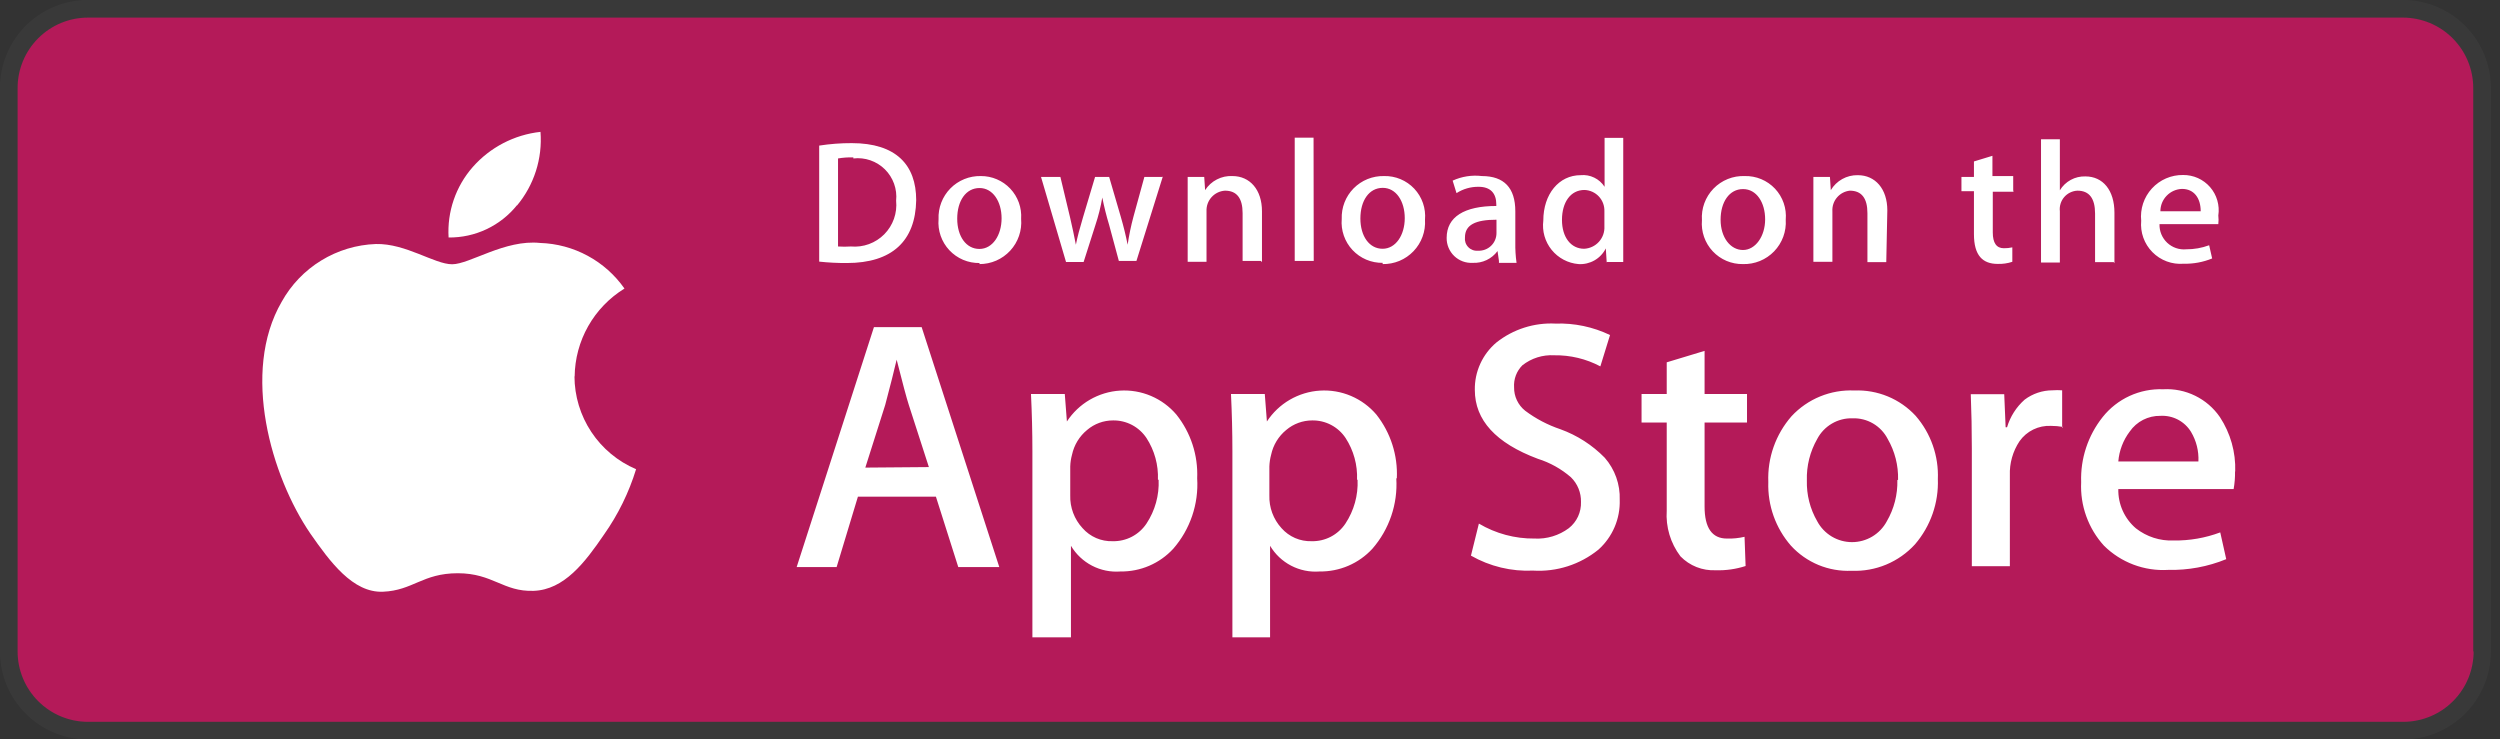 <svg width="142" height="42" viewBox="0 0 142 42" fill="none" xmlns="http://www.w3.org/2000/svg">
<rect x="0" y="0" width="142" height="42" fill="#333333" stroke="none"/>
<path d="M140.5 37C140.5 38.061 140.079 39.078 139.328 39.828C138.578 40.579 137.561 41 136.5 41H5C3.939 41 2.922 40.579 2.172 39.828C1.421 39.078 1 38.061 1 37V5C1 3.939 1.421 2.922 2.172 2.172C2.922 1.421 3.939 1 5 1H136.48C137.541 1 138.558 1.421 139.308 2.172C140.059 2.922 140.48 3.939 140.48 5V37H140.5Z" fill="#B41A59"/>
<g opacity="0.18">
<path opacity="0.18" d="M136.48 1C137.541 1 138.558 1.421 139.308 2.172C140.059 2.922 140.48 3.939 140.48 5V37C140.48 38.061 140.059 39.078 139.308 39.828C138.558 40.579 137.541 41 136.48 41H5C3.939 41 2.922 40.579 2.172 39.828C1.421 39.078 1 38.061 1 37V5C1 3.939 1.421 2.922 2.172 2.172C2.922 1.421 3.939 1 5 1H136.48ZM136.48 0H5C3.674 0 2.402 0.527 1.464 1.464C0.527 2.402 0 3.674 0 5L0 37C0 38.326 0.527 39.598 1.464 40.535C2.402 41.473 3.674 42 5 42H136.48C137.806 42 139.078 41.473 140.016 40.535C140.953 39.598 141.48 38.326 141.48 37V5C141.48 3.674 140.953 2.402 140.016 1.464C139.078 0.527 137.806 0 136.48 0V0Z" fill="white"/>
</g>
<path d="M32.64 21.39C32.65 20.385 32.915 19.399 33.41 18.525C33.905 17.651 34.614 16.916 35.47 16.39C34.928 15.616 34.213 14.978 33.381 14.529C32.55 14.079 31.625 13.83 30.68 13.8C28.68 13.59 26.68 15.01 25.68 15.01C24.68 15.01 23.05 13.82 21.35 13.86C20.251 13.899 19.181 14.222 18.244 14.797C17.306 15.371 16.534 16.179 16 17.14C13.68 21.14 15.41 27.06 17.63 30.31C18.74 31.9 20.04 33.68 21.75 33.61C23.46 33.54 24 32.56 26 32.56C28 32.56 28.58 33.62 30.31 33.56C32.04 33.5 33.22 31.96 34.31 30.36C35.109 29.227 35.723 27.975 36.13 26.65C35.094 26.209 34.209 25.474 33.587 24.535C32.965 23.597 32.632 22.496 32.63 21.37L32.64 21.39ZM29.36 11.68C30.336 10.511 30.817 9.008 30.7 7.49C29.212 7.653 27.839 8.366 26.85 9.49C25.884 10.591 25.392 12.028 25.48 13.49C26.225 13.498 26.963 13.337 27.637 13.018C28.311 12.699 28.903 12.231 29.37 11.65L29.36 11.68Z" fill="white"/>
<path d="M56.76 32.21H54.43L53.16 28.21H48.73L47.52 32.21H45.25L49.64 18.58H52.35L56.76 32.21ZM52.76 26.53L51.62 23C51.5 22.633 51.27 21.777 50.93 20.43C50.797 21.01 50.58 21.867 50.28 23L49.15 26.56L52.76 26.53ZM68 27.17C68.09 28.63 67.601 30.067 66.64 31.17C66.259 31.584 65.795 31.913 65.278 32.135C64.761 32.357 64.203 32.468 63.64 32.46C63.082 32.503 62.523 32.389 62.027 32.131C61.53 31.873 61.116 31.481 60.83 31V36.2H58.64V25.61C58.64 24.557 58.613 23.48 58.56 22.38H60.48L60.6 23.94C60.931 23.434 61.376 23.011 61.899 22.707C62.422 22.403 63.008 22.224 63.612 22.187C64.216 22.149 64.82 22.252 65.377 22.489C65.934 22.726 66.428 23.089 66.82 23.55C67.637 24.575 68.056 25.861 68 27.17ZM65.77 27.25C65.804 26.412 65.577 25.584 65.12 24.88C64.912 24.568 64.63 24.312 64.298 24.137C63.966 23.963 63.595 23.874 63.22 23.88C62.681 23.88 62.16 24.071 61.75 24.42C61.311 24.779 61.008 25.276 60.89 25.83C60.831 26.045 60.797 26.267 60.79 26.49V28.13C60.768 28.821 61.02 29.493 61.49 30C61.703 30.242 61.966 30.434 62.262 30.562C62.558 30.69 62.878 30.751 63.2 30.74C63.578 30.749 63.953 30.662 64.289 30.487C64.625 30.312 64.91 30.055 65.12 29.74C65.607 29.004 65.849 28.132 65.81 27.25H65.77ZM79.31 27.17C79.4 28.63 78.911 30.067 77.95 31.17C77.569 31.584 77.105 31.913 76.588 32.135C76.071 32.357 75.513 32.468 74.95 32.46C74.392 32.503 73.833 32.389 73.337 32.131C72.84 31.873 72.426 31.481 72.14 31V36.2H70V25.61C70 24.557 69.973 23.48 69.92 22.38H71.84L71.96 23.94C72.291 23.434 72.736 23.011 73.259 22.707C73.782 22.403 74.368 22.224 74.972 22.187C75.576 22.149 76.18 22.252 76.737 22.489C77.294 22.726 77.788 23.089 78.18 23.55C78.989 24.578 79.401 25.863 79.34 27.17H79.31ZM77.08 27.25C77.114 26.412 76.887 25.584 76.43 24.88C76.223 24.567 75.94 24.311 75.608 24.136C75.276 23.962 74.905 23.873 74.53 23.88C73.992 23.881 73.471 24.072 73.06 24.42C72.621 24.778 72.317 25.276 72.2 25.83C72.141 26.046 72.108 26.267 72.1 26.49V28.13C72.077 28.82 72.325 29.491 72.79 30C73.003 30.241 73.267 30.433 73.562 30.561C73.858 30.689 74.178 30.75 74.5 30.74C74.879 30.749 75.253 30.662 75.589 30.487C75.925 30.312 76.21 30.055 76.42 29.74C76.907 29.004 77.149 28.132 77.11 27.25H77.08ZM92 28.39C92.017 28.922 91.918 29.45 91.709 29.939C91.5 30.428 91.186 30.865 90.79 31.22C89.746 32.067 88.422 32.492 87.08 32.41C85.846 32.468 84.622 32.173 83.55 31.56L84 29.74C84.956 30.307 86.049 30.601 87.16 30.59C87.859 30.627 88.549 30.418 89.11 30C89.334 29.823 89.513 29.596 89.633 29.337C89.752 29.078 89.81 28.795 89.8 28.51C89.806 28.25 89.758 27.992 89.66 27.751C89.562 27.51 89.416 27.292 89.23 27.11C88.682 26.634 88.042 26.277 87.35 26.06C84.963 25.167 83.77 23.863 83.77 22.15C83.761 21.637 83.867 21.128 84.08 20.661C84.293 20.194 84.607 19.78 85 19.45C85.95 18.699 87.141 18.319 88.35 18.38C89.421 18.343 90.484 18.566 91.45 19.03L90.9 20.81C90.094 20.382 89.192 20.166 88.28 20.18C87.627 20.142 86.983 20.345 86.47 20.75C86.307 20.913 86.181 21.109 86.1 21.324C86.019 21.54 85.985 21.77 86 22C85.996 22.255 86.051 22.508 86.161 22.738C86.27 22.969 86.43 23.171 86.63 23.33C87.236 23.785 87.911 24.139 88.63 24.38C89.581 24.724 90.443 25.277 91.15 26C91.727 26.66 92.031 27.514 92 28.39ZM99.23 24H96.82V28.77C96.82 29.983 97.243 30.59 98.09 30.59C98.426 30.601 98.763 30.567 99.09 30.49L99.15 32.15C98.601 32.327 98.026 32.409 97.45 32.39C97.08 32.407 96.71 32.346 96.365 32.21C96.02 32.074 95.709 31.866 95.45 31.6C94.885 30.856 94.608 29.932 94.67 29V24H93.24V22.38H94.67V20.58L96.82 19.93V22.38H99.23V24ZM110.07 27.2C110.122 28.56 109.657 29.889 108.77 30.92C108.316 31.417 107.758 31.809 107.136 32.069C106.514 32.328 105.843 32.448 105.17 32.42C104.528 32.449 103.887 32.337 103.292 32.092C102.698 31.846 102.165 31.474 101.73 31C100.856 30.001 100.395 28.707 100.44 27.38C100.385 26.01 100.857 24.672 101.76 23.64C102.214 23.152 102.768 22.769 103.384 22.517C104.001 22.265 104.665 22.15 105.33 22.18C105.98 22.154 106.627 22.269 107.228 22.517C107.829 22.766 108.369 23.142 108.81 23.62C109.674 24.615 110.125 25.903 110.07 27.22V27.2ZM107.81 27.25C107.832 26.437 107.627 25.634 107.22 24.93C107.032 24.565 106.744 24.261 106.39 24.054C106.036 23.847 105.63 23.745 105.22 23.76C104.811 23.748 104.406 23.852 104.053 24.059C103.699 24.266 103.411 24.567 103.22 24.93C102.809 25.647 102.605 26.464 102.63 27.29C102.608 28.103 102.812 28.906 103.22 29.61C103.411 29.968 103.696 30.266 104.044 30.475C104.392 30.683 104.79 30.793 105.195 30.793C105.6 30.793 105.998 30.683 106.346 30.475C106.694 30.266 106.979 29.968 107.17 29.61C107.583 28.901 107.791 28.091 107.77 27.27L107.81 27.25ZM117.18 24.25C116.952 24.209 116.721 24.189 116.49 24.19C116.144 24.174 115.8 24.245 115.489 24.397C115.177 24.549 114.91 24.777 114.71 25.06C114.328 25.633 114.135 26.312 114.16 27V32.16H112V25.48C112 24.447 111.98 23.417 111.94 22.39H113.84L113.92 24.27H114C114.179 23.663 114.526 23.119 115 22.7C115.456 22.357 116.01 22.171 116.58 22.17C116.763 22.156 116.947 22.156 117.13 22.17V24.3L117.18 24.25ZM126.95 26.78C126.956 27.115 126.929 27.45 126.87 27.78H120.32C120.311 28.203 120.396 28.622 120.569 29.008C120.742 29.393 120.998 29.736 121.32 30.01C121.929 30.487 122.687 30.732 123.46 30.7C124.364 30.713 125.263 30.557 126.11 30.24L126.45 31.76C125.404 32.189 124.28 32.396 123.15 32.37C122.481 32.41 121.811 32.308 121.184 32.072C120.557 31.836 119.987 31.471 119.51 31C119.066 30.514 118.723 29.944 118.5 29.325C118.277 28.705 118.178 28.048 118.21 27.39C118.163 26.051 118.596 24.739 119.43 23.69C119.839 23.175 120.364 22.764 120.961 22.489C121.559 22.215 122.213 22.085 122.87 22.11C123.497 22.075 124.123 22.202 124.687 22.479C125.251 22.755 125.734 23.172 126.09 23.69C126.692 24.605 126.996 25.685 126.96 26.78H126.95ZM124.87 26.21C124.898 25.621 124.752 25.037 124.45 24.53C124.27 24.235 124.012 23.995 123.706 23.834C123.399 23.674 123.055 23.6 122.71 23.62C122.369 23.614 122.032 23.692 121.728 23.847C121.425 24.002 121.164 24.23 120.97 24.51C120.596 25.003 120.371 25.593 120.32 26.21H124.87Z" fill="white"/>
<path d="M48.1 14.94C47.576 14.943 47.051 14.916 46.53 14.86V8.27C47.142 8.175 47.761 8.128 48.38 8.13C50.89 8.13 52.04 9.36 52.04 11.37C52 13.69 50.67 14.94 48.1 14.94ZM48.47 8.94C48.179 8.931 47.887 8.951 47.6 9V14C47.843 14.016 48.087 14.016 48.33 14C48.678 14.031 49.029 13.985 49.357 13.865C49.685 13.745 49.982 13.554 50.228 13.306C50.473 13.057 50.661 12.758 50.777 12.428C50.893 12.099 50.935 11.748 50.9 11.4C50.934 11.074 50.894 10.745 50.783 10.436C50.672 10.127 50.494 9.848 50.261 9.617C50.027 9.387 49.745 9.212 49.435 9.105C49.126 8.998 48.796 8.962 48.47 9V8.94ZM55.64 14.94C55.319 14.945 55 14.883 54.704 14.758C54.408 14.632 54.142 14.446 53.923 14.212C53.703 13.977 53.535 13.699 53.43 13.396C53.324 13.092 53.283 12.77 53.31 12.45C53.296 12.129 53.349 11.808 53.464 11.508C53.579 11.208 53.754 10.935 53.979 10.705C54.204 10.475 54.474 10.294 54.772 10.173C55.069 10.052 55.389 9.993 55.71 10C56.023 9.998 56.334 10.06 56.622 10.184C56.91 10.307 57.169 10.488 57.384 10.716C57.599 10.944 57.765 11.214 57.871 11.509C57.977 11.804 58.021 12.117 58 12.43C58.028 12.758 57.987 13.088 57.88 13.399C57.774 13.71 57.604 13.995 57.381 14.237C57.158 14.478 56.887 14.671 56.586 14.803C56.284 14.934 55.959 15.001 55.63 15L55.64 14.94ZM55.64 10.68C54.86 10.68 54.37 11.41 54.37 12.42C54.37 13.43 54.88 14.14 55.63 14.14C56.38 14.14 56.89 13.36 56.89 12.4C56.89 11.44 56.39 10.68 55.64 10.68ZM66.06 9.99L64.55 14.82H63.55L63 12.78C62.844 12.267 62.714 11.746 62.61 11.22C62.52 11.749 62.39 12.271 62.22 12.78L61.55 14.88H60.55L59.13 10.05H60.23L60.78 12.35C60.907 12.897 61.017 13.413 61.11 13.9C61.19 13.49 61.32 12.99 61.51 12.36L62.2 10.05H63L63.66 12.31C63.82 12.86 63.95 13.39 64.05 13.9C64.129 13.364 64.239 12.833 64.38 12.31L65 10.05H66.05L66.06 9.99ZM71.62 14.82H70.58V12.11C70.58 11.26 70.25 10.83 69.58 10.83C69.286 10.848 69.012 10.981 68.815 11.2C68.619 11.419 68.516 11.706 68.53 12V14.87H67.46V11.43C67.46 11 67.46 10.54 67.46 10.05H68.4L68.45 10.8C68.615 10.542 68.845 10.332 69.118 10.192C69.39 10.051 69.694 9.985 70 10C71 10 71.68 10.78 71.68 12V14.89L71.62 14.82ZM74.62 14.82H73.54V7.82H74.61L74.62 14.82ZM78.54 14.93C78.219 14.935 77.9 14.873 77.604 14.748C77.308 14.622 77.042 14.436 76.823 14.202C76.603 13.967 76.435 13.689 76.33 13.386C76.224 13.082 76.183 12.76 76.21 12.44C76.198 12.12 76.251 11.8 76.367 11.501C76.482 11.202 76.658 10.93 76.883 10.701C77.108 10.473 77.377 10.293 77.674 10.172C77.971 10.052 78.29 9.993 78.61 10C78.931 9.992 79.251 10.051 79.547 10.175C79.844 10.299 80.111 10.484 80.331 10.718C80.55 10.952 80.719 11.23 80.824 11.534C80.929 11.838 80.968 12.16 80.94 12.48C80.961 12.807 80.914 13.135 80.801 13.443C80.689 13.751 80.514 14.032 80.288 14.268C80.061 14.505 79.788 14.693 79.486 14.819C79.183 14.944 78.858 15.006 78.53 15L78.54 14.93ZM78.54 10.67C77.76 10.67 77.27 11.4 77.27 12.41C77.27 13.42 77.78 14.13 78.53 14.13C79.28 14.13 79.79 13.35 79.79 12.39C79.79 11.43 79.3 10.67 78.54 10.67ZM85.14 14.82L85.06 14.26C84.898 14.479 84.685 14.655 84.439 14.772C84.193 14.889 83.922 14.943 83.65 14.93C83.458 14.941 83.266 14.912 83.085 14.846C82.904 14.779 82.74 14.676 82.601 14.543C82.462 14.409 82.352 14.249 82.278 14.071C82.204 13.893 82.167 13.703 82.17 13.51C82.17 12.32 83.17 11.7 84.99 11.7V11.61C84.99 10.97 84.65 10.61 83.99 10.61C83.544 10.603 83.105 10.728 82.73 10.97L82.51 10.26C83.029 10.022 83.603 9.932 84.17 10C85.43 10 86.07 10.67 86.07 12V13.78C86.063 14.165 86.086 14.549 86.14 14.93H85.14V14.82ZM85 12.48C83.81 12.48 83.21 12.77 83.21 13.48C83.198 13.581 83.208 13.684 83.24 13.78C83.273 13.877 83.327 13.965 83.398 14.037C83.469 14.111 83.555 14.166 83.651 14.202C83.746 14.237 83.849 14.25 83.95 14.24C84.085 14.247 84.221 14.226 84.348 14.179C84.475 14.132 84.591 14.059 84.69 13.965C84.788 13.872 84.866 13.759 84.919 13.635C84.973 13.51 85 13.376 85 13.24V12.48ZM91.26 14.89L91.21 14.11C91.067 14.394 90.844 14.63 90.569 14.788C90.293 14.946 89.977 15.02 89.66 15C89.364 14.975 89.076 14.891 88.814 14.752C88.551 14.613 88.32 14.423 88.133 14.192C87.946 13.961 87.808 13.695 87.726 13.409C87.645 13.124 87.623 12.825 87.66 12.53C87.66 11.02 88.55 9.95 89.78 9.95C90.046 9.924 90.313 9.972 90.553 10.089C90.793 10.205 90.996 10.386 91.14 10.61V7.83H92.2V13.58C92.2 14.05 92.2 14.48 92.2 14.88H91.2L91.26 14.89ZM91.13 12C91.135 11.846 91.11 11.693 91.056 11.549C91.002 11.405 90.921 11.273 90.816 11.161C90.711 11.048 90.585 10.958 90.445 10.894C90.305 10.831 90.154 10.795 90 10.79C89.2 10.79 88.72 11.5 88.72 12.49C88.72 13.48 89.23 14.13 89.98 14.13C90.14 14.122 90.297 14.083 90.441 14.014C90.586 13.946 90.715 13.849 90.822 13.73C90.929 13.611 91.011 13.472 91.064 13.321C91.117 13.17 91.139 13.01 91.13 12.85V12ZM99 15C98.679 15.005 98.36 14.943 98.064 14.818C97.768 14.692 97.502 14.506 97.283 14.272C97.063 14.037 96.895 13.759 96.79 13.456C96.684 13.152 96.643 12.83 96.67 12.51C96.647 12.181 96.694 11.852 96.807 11.542C96.92 11.233 97.097 10.951 97.326 10.714C97.555 10.477 97.832 10.291 98.137 10.168C98.443 10.045 98.771 9.988 99.1 10C99.421 9.992 99.74 10.051 100.037 10.175C100.334 10.299 100.601 10.484 100.821 10.718C101.041 10.952 101.209 11.23 101.314 11.534C101.419 11.838 101.458 12.16 101.43 12.48C101.451 12.809 101.403 13.138 101.29 13.447C101.176 13.757 100.999 14.039 100.771 14.276C100.542 14.513 100.267 14.7 99.962 14.825C99.657 14.949 99.329 15.009 99 15ZM99 10.74C98.23 10.74 97.73 11.47 97.73 12.48C97.73 13.49 98.29 14.2 99 14.2C99.71 14.2 100.26 13.42 100.26 12.46C100.26 11.5 99.77 10.74 99.01 10.74H99ZM107.14 14.89H106.07V12.11C106.07 11.26 105.74 10.83 105.07 10.83C104.786 10.86 104.525 10.999 104.341 11.217C104.156 11.435 104.063 11.715 104.08 12V14.87H103V11.43C103 11 103 10.54 103 10.05H103.94L103.99 10.8C104.147 10.536 104.372 10.318 104.64 10.169C104.909 10.019 105.213 9.944 105.52 9.95C106.52 9.95 107.2 10.73 107.2 11.95L107.14 14.89ZM114.37 10.89H113.19V13.2C113.19 13.8 113.4 14.1 113.82 14.1C113.981 14.102 114.142 14.085 114.3 14.05V14.87C114.033 14.959 113.752 14.999 113.47 14.99C112.62 14.99 112.12 14.52 112.12 13.3V10.86H111.41V10.05H112.12V9.17L113.17 8.85V10H114.35V10.81L114.37 10.89ZM120.06 14.89H119V12.13C119 11.27 118.67 10.83 118 10.83C117.856 10.836 117.714 10.872 117.584 10.935C117.454 10.998 117.339 11.087 117.245 11.197C117.151 11.307 117.081 11.435 117.039 11.573C116.997 11.711 116.983 11.857 117 12V14.91H115.93V7.91H117V10.81C117.149 10.561 117.363 10.357 117.618 10.218C117.872 10.079 118.16 10.011 118.45 10.02C119.45 10.02 120.1 10.81 120.1 12.08V14.95L120.06 14.89ZM125.88 12.73H122.66C122.653 12.927 122.689 13.124 122.764 13.306C122.84 13.489 122.953 13.653 123.097 13.789C123.241 13.924 123.412 14.027 123.598 14.091C123.785 14.155 123.983 14.179 124.18 14.16C124.624 14.163 125.064 14.085 125.48 13.93L125.65 14.68C125.137 14.891 124.585 14.993 124.03 14.98C123.704 15.006 123.377 14.961 123.07 14.847C122.764 14.733 122.486 14.554 122.257 14.321C122.027 14.089 121.851 13.809 121.741 13.501C121.631 13.193 121.59 12.865 121.62 12.54C121.586 12.209 121.623 11.874 121.727 11.558C121.832 11.242 122.002 10.952 122.227 10.706C122.452 10.461 122.726 10.265 123.031 10.133C123.337 10.001 123.667 9.935 124 9.94C124.29 9.937 124.577 9.997 124.842 10.115C125.106 10.234 125.342 10.409 125.532 10.627C125.722 10.846 125.863 11.104 125.943 11.382C126.024 11.661 126.044 11.953 126 12.24C126.019 12.403 126.019 12.567 126 12.73H125.88ZM125 12C125 11.25 124.62 10.73 123.94 10.73C123.61 10.74 123.297 10.879 123.068 11.116C122.838 11.353 122.71 11.67 122.71 12H125Z" fill="white"/>
</svg>
